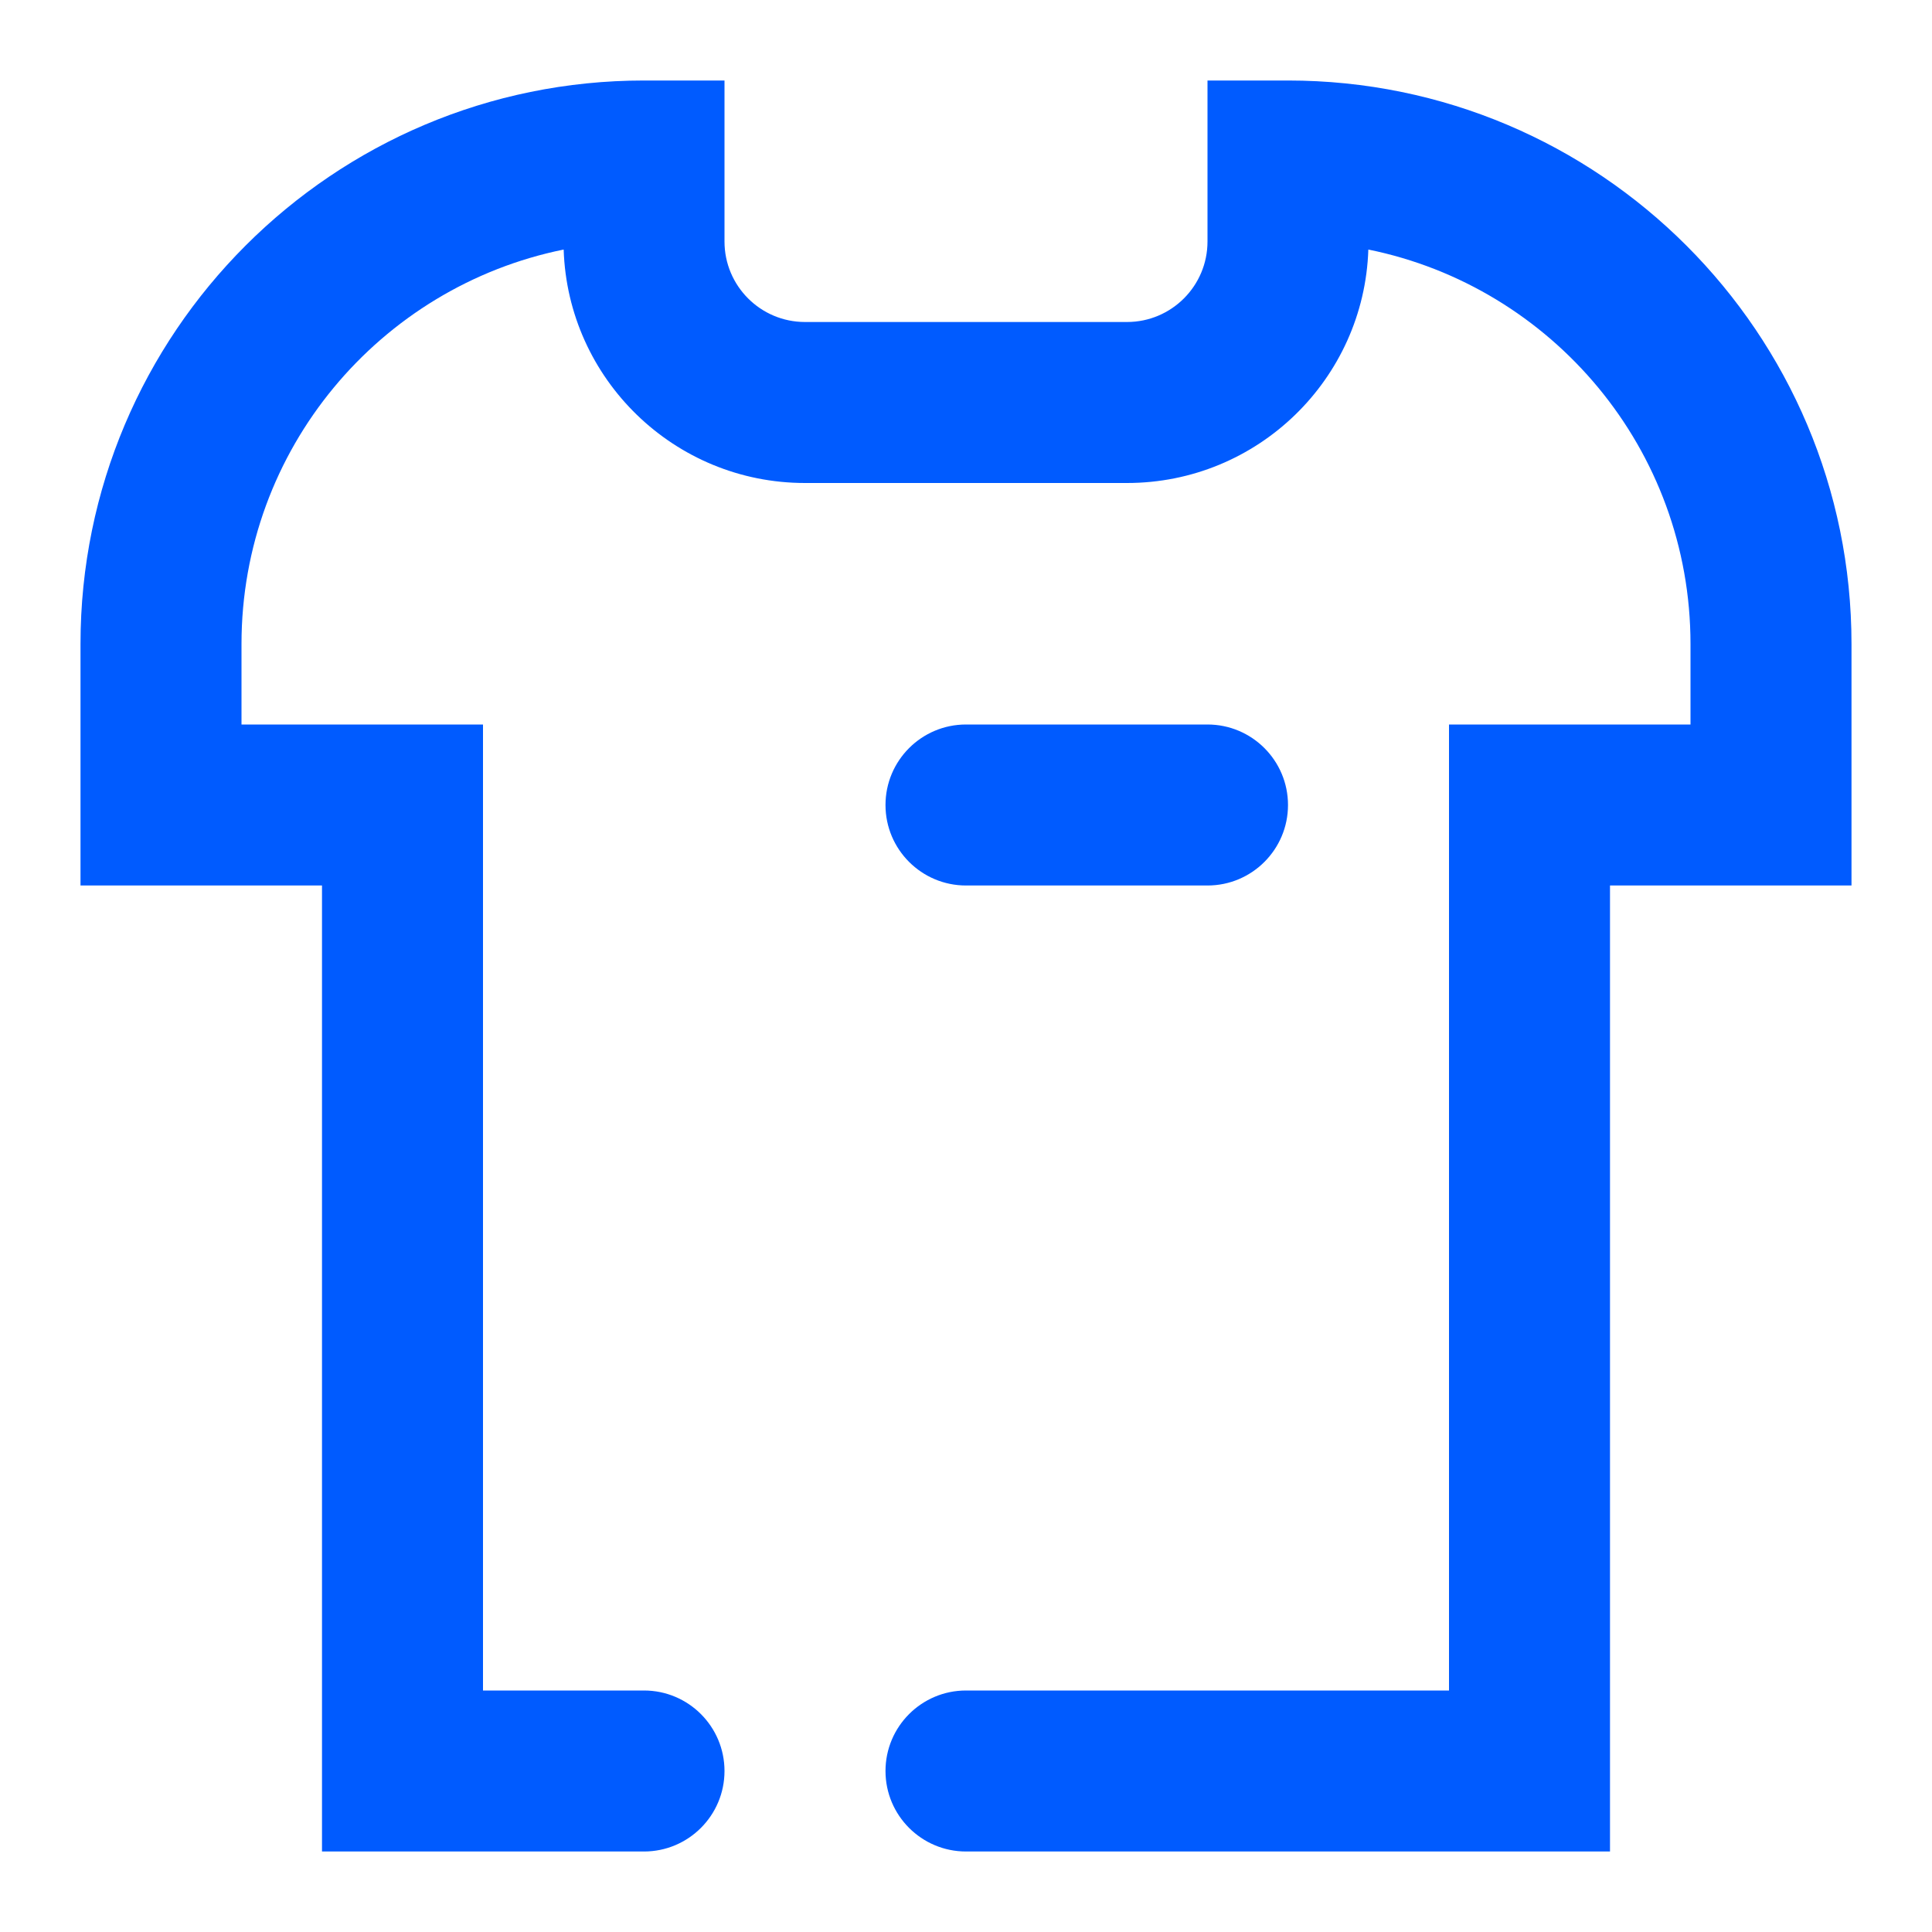 <?xml version="1.0" encoding="UTF-8"?>
<svg width="24px" height="24px" viewBox="0 0 24 24" version="1.1" xmlns="http://www.w3.org/2000/svg" xmlns:xlink="http://www.w3.org/1999/xlink">
    <!-- Generator: Sketch 53.2 (72643) - https://sketchapp.com -->
    <title>fashion</title>
    <desc>Created with Sketch.</desc>
    <g id="fashion" stroke="none" stroke-width="1" fill="none" fill-rule="evenodd">
        <path d="M20,11 L20,23 L12,23 C11.448,23 11,22.552 11,22 C11,21.448 11.448,21 12,21 L18,21 L18,9 L21,9 L21,8 C21,5.581 19.281,3.563 16.998,3.1 C16.946,4.71 15.623,6 14,6 L10,6 C8.377,6 7.054,4.71 7.002,3.1 C4.719,3.563 3,5.581 3,8 L3,9 L6,9 L6,21 L8,21 C8.552,21 9,21.448 9,22 C9,22.552 8.552,23 8,23 L4,23 L4,11 L1,11 L1,8 C1,4.135 4.135,1 8,1 L9,1 L9,3 C9,3.552 9.448,4 10,4 L14,4 C14.552,4 15,3.552 15,3 L15,1 L16,1 C19.865,1 23,4.135 23,8 L23,11 L20,11 Z M3,9 L3,10 L2,9 L3,9 Z M12,11 C11.448,11 11,10.552 11,10 C11,9.448 11.448,9 12,9 L15,9 C15.552,9 16,9.448 16,10 C16,10.552 15.552,11 15,11 L12,11 Z" id="Combined-Shape" fill="#005BFF" fill-rule="nonzero"></path>
    </g>
</svg>